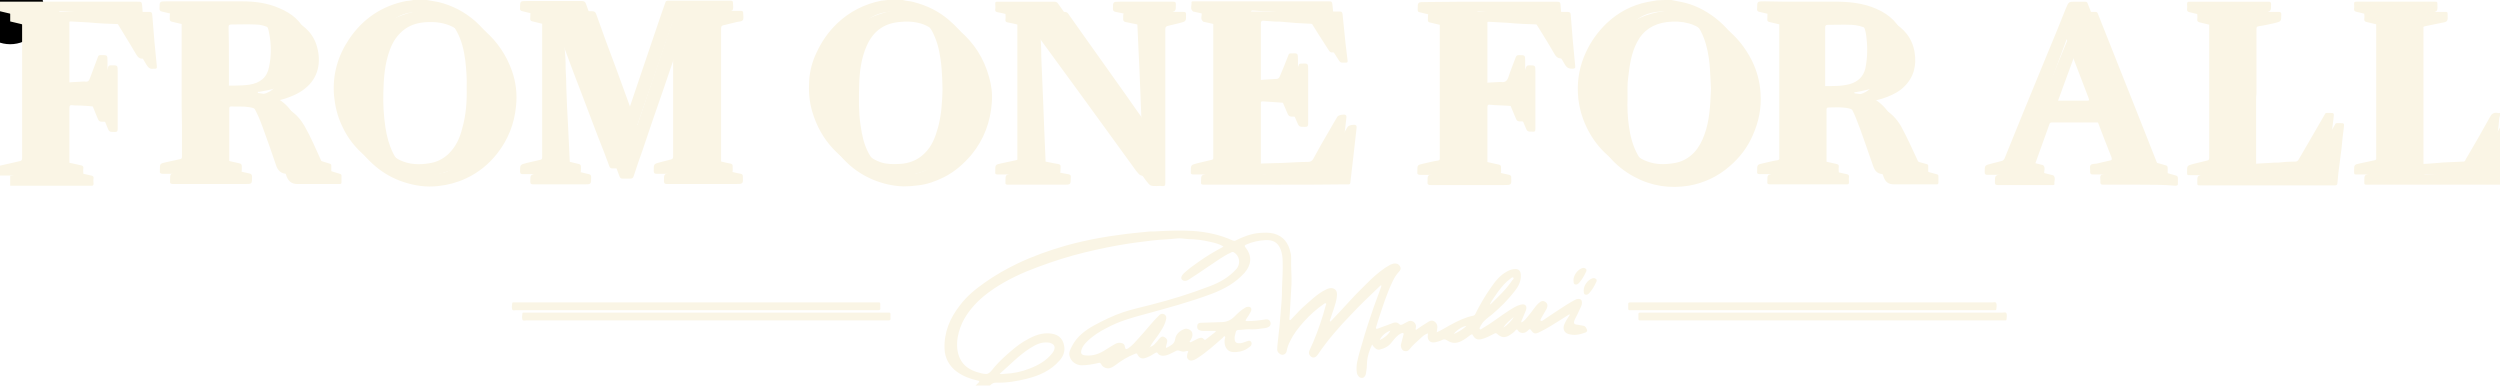 <svg viewBox="0 0 735 113.4" xmlns="http://www.w3.org/2000/svg">
    <filter id="dropshadow" height="130%">
  <feGaussianBlur in="SourceAlpha" stdDeviation="3"></feGaussianBlur> <!-- stdDeviation is how much to blur -->
  <feOffset dx="3" dy="3" result="offsetblur"></feOffset> <!-- how much to offset -->
  <feComponentTransfer>
    <feFuncA type="linear" slope="1"></feFuncA> <!-- slope is the opacity of the shadow -->
  </feComponentTransfer>
  <feMerge>
    <feMergeNode></feMergeNode> <!-- this contains the offset blurred image -->
    <feMergeNode in="SourceGraphic"></feMergeNode> <!-- this contains the element that the filter is applied to -->
  </feMerge>
</filter>
<circle r="10" style="filter:url(#dropshadow)"></circle>
<path filter="url(#dropshadow)" d="m491.4 0 3 .6c3.6.7 6.9 2.4 9.8 4.6 3.4 2.6 5.9 5.8 7.8 9.5 1.5 3 2.4 6.3 2.6 9.7.3 4.3-.5 8.4-2.3 12.4-1.5 3.5-3.8 6.5-6.7 9-3.5 3.1-7.6 5-12.1 5.8-5.6.9-11 .1-16-2.6-5.8-3.1-9.8-7.9-12.1-14.1-.9-2.5-1.4-5-1.5-7.6-.2-4.1.6-8.1 2.3-11.8 1.5-3.3 3.6-6.2 6.2-8.7 3.4-3.2 7.4-5.3 11.9-6.2.9-.2 1.9-.3 2.9-.5 1.3-.1 2.7-.1 4.2-.1zm-15.9 25.8c-.1 2.8 0 5.5.4 8.3.4 3 1.2 6 2.7 8.6 1.3 2.3 3.2 3.9 5.8 4.8 2.5.9 5 .9 7.5.5 2.4-.3 4.5-1.4 6.2-3.2 1.4-1.5 2.3-3.3 3-5.2 1.5-4.1 1.7-8.4 1.9-12.7.1-1.1-.1-2.3-.1-3.4-.1-2.2-.2-4.3-.5-6.4-.4-2.8-1.1-5.5-2.4-8-1.4-2.6-3.5-4.4-6.4-5.2-2.2-.6-4.3-.7-6.6-.4-3.9.5-6.9 2.4-8.7 5.9-1.7 3.2-2.2 6.8-2.6 10.3-.3 2.1-.2 4.1-.2 6.1zm-210.1-25.8c1 .3 2.2.3 3.2.6 3.9 1 7.4 2.7 10.4 5.3 4.4 3.7 7.3 8.3 8.8 13.8.7 2.4 1 4.9.8 7.4-.4 5.7-2.3 10.9-6 15.4-2.3 2.7-4.9 5-8.1 6.6-2.4 1.2-4.9 2.1-7.6 2.4-1.4.2-2.9.3-4.3.3-3.1-.1-6.1-.8-9-2-3.3-1.4-6.2-3.4-8.7-6.1-2.9-3.1-4.9-6.8-6.1-10.9-.9-3-1.1-6.1-.9-9.2.2-2.8.9-5.5 2.1-8 1.5-3.3 3.5-6.2 6.1-8.7 3.7-3.5 8-5.7 13-6.7.7-.1 1.5-.1 2.2-.3 1.4.1 2.8.1 4.1.1zm11.7 26.3c0-1.3-.1-2.4-.1-3.4-.1-1.9-.2-3.7-.5-5.6-.4-2.9-1.1-5.6-2.5-8.2-1.3-2.4-3.2-4.1-5.7-5-2.3-.8-4.8-.9-7.2-.6-4.5.5-7.5 2.9-9.3 7-1.6 3.6-2.1 7.5-2.2 11.4-.1 4-.2 7.9.4 11.9.4 2.9 1 5.7 2.4 8.3 1.5 2.7 3.6 4.6 6.5 5.6 1.8.6 3.7.6 5.5.5 2.8-.1 5.4-1.1 7.4-3.1 2.2-2.1 3.2-4.8 4-7.7 1-3.7 1.2-7.5 1.3-11.1zm-151.6-26.3c1.1.2 2.3.4 3.4.6 4.1 1 7.7 2.9 10.8 5.6 3.6 3.2 6.2 7.1 7.8 11.6 1.2 3.4 1.6 6.9 1.2 10.5-.5 5.1-2.3 9.7-5.5 13.8-2.5 3.2-5.6 5.7-9.3 7.4-2.6 1.2-5.3 1.9-8.1 2.2-3.5.4-6.9-.1-10.2-1.2-3-1-5.7-2.5-8.1-4.5-3-2.5-5.3-5.4-6.9-8.9-1.4-2.9-2.1-5.9-2.4-9-.5-6.1 1.1-11.7 4.5-16.7 4-5.9 9.6-9.7 16.7-11.1.7-.1 1.4-.1 2.1-.3h4zm11.7 25.8c.1-2.6-.1-5.3-.4-8-.4-3.1-1.1-6.1-2.7-8.9-1-1.8-2.4-3.2-4.2-4.1-2.3-1.1-4.7-1.4-7.2-1.3-2.4.1-4.6.6-6.6 2-2.2 1.6-3.6 3.7-4.5 6.2-1.5 4-1.8 8.3-1.9 12.5-.1 3.4.1 6.8.6 10.2.4 2.7 1.1 5.3 2.3 7.7 1.1 2.2 2.8 3.9 5 5 2.8 1.3 5.7 1.4 8.6.9 2.1-.3 4-1.2 5.6-2.7 2.2-2.1 3.4-4.7 4.1-7.6 1.1-3.8 1.4-7.8 1.3-11.9zm-137.2-25.3h40.4c1.2 0 1.3 0 1.4 1.3.2 2.5.4 4.9.6 7.4.2 2.4.5 4.8.7 7.2.1.5 0 .9-.7.8h-.3c-.9.2-1.5-.3-2-1.1-2.2-3.8-4.6-7.5-6.8-11.3-.3-.5-.6-.7-1.2-.7-3-.1-6-.2-8.9-.5-1.8-.1-3.7-.2-5.5-.3-.2 0-.3 0-.3.3v19.9c0 .7.2.9.9.9 1.9-.2 3.8-.3 5.7-.4.4 0 .7-.1 1.1 0 .8.1 1.1-.3 1.3-.9.8-2.1 1.6-4.3 2.4-6.4.1-.4.4-.5.8-.5 2 0 2-.1 2 1.9v16.8c0 .7-.2.9-.8.9-1.7 0-1.7 0-2.3-1.5-.7-1.8-1.5-3.6-2.2-5.4-.1-.3-.3-.5-.7-.5-2.1-.2-4.2-.4-6.4-.4h-.2c-1.6-.2-1.6-.2-1.6 1.4v16.8c0 1.1 0 1.1 1.1 1.3 1.8.3 3.5.7 5.3 1.1.5.1.8.3.7.9-.1.5 0 1 0 1.5s-.2.6-.6.6h-23.9v-2.9c1.9-.4 3.8-.9 5.7-1.3.7-.1.8-.4.8-1v-40.5-.5c0-.2-.1-.3-.3-.4-2.1-.8-4.1-1.2-6.2-1.7zm735 33.4c-.3 1-.3 2-.4 2.9-.3 2-.5 4.1-.7 6.1-.2 1.9-.4 3.7-.6 5.6l-.3 2.4c0 .3-.2.4-.4.4h-39.5c-1 0-1 0-1-1 0-1.9 0-1.9 1.9-2.3l4.2-.9c.3-.1.4-.2.4-.5v-.5-40.4c0-.7-.1-1-.8-1.1-1.6-.3-3.3-.7-4.9-1.1-.6-.1-.9-.4-.8-1 .1-.5 0-1 0-1.4 0-.5.2-.6.6-.6h23.3c.5 0 .6.1.6.6.1 2.3.1 2.3-2.2 2.7-1.5.3-2.9.6-4.4.9-.4.1-.6.2-.5.6v42c0 1 0 1 1 1 2.1-.1 4.2-.2 6.3-.4 1.8-.2 3.6-.2 5.4-.3.7 0 1.4-.1 2.1-.1.4 0 .5-.3.6-.6 2.4-4.1 4.8-8.2 7.1-12.4.5-1 1.1-1.5 2.3-1.3.3.1.7 0 1 0-.3.2-.3.4-.3.7zm-572-26.8c-.1 2.2 0 4.3.2 6.5.1 1.2.1 2.5.1 3.7.1 1.9.2 3.8.2 5.6.1 3.6.3 7.3.5 10.9.1 2.1.2 4.2.3 6.2.1 2.1.2 4.3.3 6.4 0 .4.1.5.5.6 1.7.4 3.3.8 5 1.2.5.1.7.3.7.9 0 2.1 0 2.1-2.1 2.1h-14.9c-.6 0-.9-.1-.9-.8 0-2 0-2 2-2.5l3.9-.9c.5-.1.6-.3.6-.8v-6.3-34.2c0-.8-.3-1.1-1-1.3-1.6-.3-3.2-.7-4.8-1.1-.6-.1-.8-.4-.7-1 0-2 0-2 2.1-2h16c.7 0 1.1.2 1.3.9 1.9 5.4 3.9 10.8 5.9 16.1 1.6 4.3 3.1 8.6 4.7 12.9.4 1.2.9 2.4 1.3 3.6.4-.1.4-.4.4-.7 1.4-4.1 2.8-8.2 4.2-12.4 1.9-5.5 3.7-11 5.6-16.5.4-1.1.8-2.3 1.2-3.4.1-.5.4-.6.9-.6h18.3c.5 0 .7.1.7.7 0 .7.2 1.5-.1 2s-1.2.4-1.9.6c-1.2.3-2.5.6-3.7.9-.6.1-.8.3-.8 1v40.7c0 .6.2.8.7.9 1.7.3 3.4.8 5.1 1.1.4.1.6.3.6.7.1 2.3.1 2.3-2.2 2.3h-20.1c-.7 0-.9-.2-.9-.9 0-2 0-2 1.9-2.5 1-.3 2.1-.5 3.1-.8.5-.1.7-.3.7-.9v-39.3-.2c-.3.1-.2.3-.3.5-1.8 5.4-3.7 10.7-5.5 16.1-2.1 6-4.2 12.1-6.2 18.1-.9 2.5-1.8 5.1-2.6 7.6-.2.5-.4.7-.9.7h-2.4c-.4 0-.6-.1-.8-.5-1.1-3-2.3-6.1-3.5-9.1-1.6-4.3-3.3-8.6-4.9-12.9-1.6-4.1-3.1-8.1-4.6-12.2-1-2.5-1.9-5-2.9-7.5-.1.1-.2 0-.3-.2zm366.4-6.6h11.3c4.3.1 8.5.7 12.4 2.8 3.7 2 6.1 4.9 6.8 9.1.6 3.8-.2 7.3-3.1 10.1-1.4 1.4-3.2 2.3-5 3-2 .8-4.1 1.2-6.2 1.6-.2 0-.5-.1-.4.2 0 .2.3.2.5.2 1.7.2 3.4.6 4.9 1.4 2.3 1.2 4 3 5.3 5.2 1.8 3.3 3.3 6.7 4.9 10.1.4.8.8 1.6 1.2 2.5.1.3.4.3.6.4 1.2.4 2.4.8 3.7 1.1.4.1.6.2.6.6v1.9c0 .4-.2.5-.5.5h-12.5c-1.8 0-2.6-.7-3.2-2.4-1.7-4.7-3.2-9.5-5.1-14.2-.6-1.5-1.3-3-2.4-4.2-1.3-1.4-2.9-1.7-4.6-1.8-1.3-.1-2.6 0-3.9 0-.5 0-.7.1-.7.6v17.2c0 .4.1.5.5.6l5.4 1.2c.5.1.8.3.7.9-.1.5 0 1 0 1.5s-.2.6-.6.6h-22.6c-.7 0-.9-.2-.8-.8v-.2c0-1.8 0-1.8 1.8-2.2 1.4-.3 2.8-.7 4.2-.9.5-.1.6-.3.5-.7v-1.1-39.7c0-.6-.1-.9-.8-1-1.7-.3-3.3-.7-5-1.1-.6-.1-.8-.4-.7-1 0-2.1 0-2.1 2.1-2.1 3.3.1 7 .1 10.7.1zm4.2 14.2v9.8c0 .6.1.8.7.8.7-.1 1.4 0 2 0 2.5 0 5.1.1 7.6-.6 2.4-.7 3.9-2.2 4.5-4.5.7-3.4.7-6.8.2-10.2-.3-1.8-1-3.5-2.7-4.5-1.4-.8-2.9-1.1-4.5-1.2-2.3-.1-4.7 0-7 0-.6 0-.8.2-.8.8zm-480.2 11.1v-20.3c0-.7-.3-.9-.8-1-1.7-.3-3.3-.7-5-1.1-.5-.1-.7-.3-.7-.9 0-2.1 0-2.1 2.1-2.1h22.3c3.7 0 7.4.5 10.8 2 3.6 1.5 6.6 3.8 7.9 7.7 1.4 4.2 1 9-2.6 12.3-1.9 1.8-4.2 2.8-6.6 3.6-1.5.5-3.1.7-4.6 1-.2 0-.5-.1-.4.2 0 .2.3.2.5.2 2 .2 4 .8 5.8 1.9 1.9 1.2 3.3 2.8 4.4 4.7 1.9 3.3 3.4 6.9 5 10.4.3.7.7 1.5 1 2.2.1.2.2.3.5.3l3.9 1.2c.4.1.5.3.5.6v1.9c0 .4-.2.5-.5.5h-12.5c-1.8 0-2.8-1-3.3-2.7-1.2-3.5-2.4-7-3.7-10.5-.9-2.5-1.8-4.9-3.3-7.1-.9-1.4-2.3-2.1-3.9-2.3-1.7-.3-3.5-.1-5.2-.2-.4 0-.6.1-.6.6v17.2c0 .5.2.6.6.7 1.8.4 3.5.8 5.3 1.2.6.1.8.4.8 1 0 2.1 0 2.1-2.1 2.1h-21.1c-.7 0-1-.2-.9-.9v-.2c0-1.9 0-1.9 1.8-2.3 1.4-.3 2.7-.6 4.1-.9.5-.1.6-.3.6-.7v-9.2c-.1-3.6-.1-7.3-.1-11.1zm10.9-11.1v9.8c0 .4 0 .7.6.7 2.8-.1 5.6.1 8.4-.3 3.2-.5 5.2-2.1 5.8-5.2.7-3.3.7-6.7 0-10.1-.3-1.7-1-3.3-2.6-4.2-1.4-.8-2.9-1.2-4.5-1.2-2.3-.1-4.6 0-6.9 0-.6 0-.9.1-.9.8.1 3.3.1 6.5.1 9.7zm271.3 20.9c-.1-2.7-.2-5.1-.3-7.6l-.3-7.5-.3-6.3c-.1-3-.3-6-.4-9 0-.3-.1-.4-.4-.5-2-.4-3.9-.8-5.9-1.2-.5-.1-.8-.3-.8-.9 0-2.1 0-2.1 2.1-2.1h15.5c.7 0 .9.1.9.8 0 2 0 2-2 2.5-1.1.3-2.2.5-3.3.8-.6.1-.8.4-.8 1v45.2c0 .8-.2 1-1 .9-.5-.1-1 0-1.5 0-1.9 0-1.9 0-3.1-1.5-5-6.9-10-13.8-15.1-20.8-4.7-6.4-9.4-12.9-14.1-19.3-.6-.8-1.2-1.6-1.8-2.6-.1 1.4.1 2.6.1 3.9 0 2.9.2 5.8.3 8.7.1 2.4.2 4.7.3 7.1l.3 7.8c.1 2.4.2 4.7.3 7.1.1 1.4.1 2.8.1 4.1 0 .5.1.8.8.9 1.9.3 3.9.8 5.8 1.1.6.1.9.3.8 1 0 2.1 0 2.1-2.1 2.1h-16.3c-.6 0-.9-.1-.8-.8v-.2c0-1.9 0-1.9 1.9-2.3l4.2-.9c.4-.1.5-.2.4-.5v-.4-40.5c0-.6-.1-.9-.7-1-1.7-.3-3.4-.8-5.1-1.1-.5-.1-.8-.3-.7-.9.1-.5 0-1.1 0-1.7 0-.3.1-.5.5-.5h16.8c.5 0 .9.1 1.2.6l5.1 7.2c3.9 5.5 7.9 11.1 11.8 16.6 2.3 3.3 4.6 6.6 7 9.8.1.2.3.4.6.9zm36.3 15.7h-20.9c-.7 0-1-.1-.9-.9 0-1.9 0-1.9 1.9-2.4 1.4-.3 2.8-.7 4.2-1 .4-.1.5-.2.5-.6v-.4-40.4c0-.8-.3-1-.9-1.1-1.5-.3-3-.7-4.5-1-.2-.1-.5 0-.6-.2-.9-.7-.3-1.7-.4-2.5-.1-.5.5-.4.7-.4h39.9c.5 0 .7.1.8.7.3 2.9.6 5.9.9 8.8.2 1.7.4 3.3.6 5 0 .4-.1.5-.4.5h-1c-.6.1-.9-.2-1.2-.7-2.1-3.3-4.2-6.5-6.2-9.8-.4-.7-.9-.9-1.7-.9-3-.1-6-.3-8.9-.6-.8-.1-1.6 0-2.5-.1s-1.9-.1-2.8-.2c-.6-.1-.8.2-.8.8v19.2c-.1.5.2.6.6.6 2.3-.2 4.6-.4 7-.5.4 0 .7-.2.9-.6.9-2.1 1.8-4.3 2.6-6.4.1-.4.3-.5.7-.5 2.1-.1 2.1-.1 2.1 1.9v15.8c0 .7-.2.9-.9.9-1.8 0-1.8 0-2.5-1.7s-1.4-3.3-2.1-4.9c-.1-.2-.3-.3-.5-.4-1.4-.1-2.9-.2-4.3-.3-1-.1-2-.1-3-.2-.6 0-.6.1-.6.6v19.9c0 .6.1.9.8.9 2.9-.2 5.7-.2 8.6-.3 2.5-.1 4.9-.3 7.4-.3.7 0 1.2-.2 1.6-.9 1.5-2.8 3.1-5.6 4.7-8.3.8-1.4 1.6-2.8 2.4-4.1.3-.5 2-.8 2.4-.5s.2.8.2 1.1c-.3 2.7-.6 5.3-.9 8l-.9 7.8c0 .3-.2.5-.5.5h-.6c-7.1.1-14.1.1-21 .1zm66-50.8h19.9c.8 0 1 .3 1 1 .2 2.5.4 4.9.6 7.4s.5 4.9.7 7.4c.1.6 0 .9-.8.9-1 0-1.6-.2-2.2-1.2-2.2-3.8-4.6-7.6-6.9-11.3-.2-.3-.4-.5-.8-.5-3.1-.1-6.1-.2-9.2-.5-1.8-.1-3.7-.2-5.5-.3-.3 0-.4 0-.4.3v20c0 .7.1.9.8.8 1.9-.2 3.8-.3 5.8-.4h.4c1.2.2 1.8-.3 2.2-1.5.6-1.9 1.4-3.8 2.1-5.7.2-.5.4-.7.9-.7 1.9 0 1.9 0 1.9 1.8v16.9c0 .7-.2.9-.8.8-1.6 0-1.6 0-2.2-1.5-.7-1.7-1.5-3.5-2.1-5.2-.3-.9-1.1-.8-1.7-.8-1.8-.2-3.5-.2-5.3-.3-.3 0-.6-.1-1-.1-.8-.1-1 0-1 .8v17.7c0 .5.1.8.7.9 1.9.3 3.8.8 5.7 1.2.4.1.6.3.6.7.1 2.3.1 2.3-2.2 2.3h-21.5c-.7 0-1-.2-.9-.9v-.2c0-1.8 0-1.8 1.8-2.2 1.4-.3 2.8-.7 4.3-.9.4-.1.5-.2.5-.6v-.4-40.4c0-.8-.3-1-1-1.1-1.6-.3-3.3-.7-4.9-1.1-.5-.1-.6-.3-.6-.8 0-2.2 0-2.2 2.2-2.2 6.5-.1 12.7-.1 18.9-.1zm188.1 50.8h-10.7c-.6 0-.8-.2-.8-.8.1-.6-.2-1.4.1-1.9s1.2-.4 1.8-.5l3.9-.9c.5-.1.7-.2.5-.9-1.7-4.2-3.3-8.5-4.9-12.7-.2-.5-.4-.6-.9-.6h-14.7c-.4 0-.7.1-.8.6-1.5 4.3-3.1 8.5-4.6 12.8-.2.5-.1.8.5.9 1.7.3 3.4.8 5.1 1.2h.1c.9.7.3 1.7.4 2.5.1.5-.5.4-.7.4h-16c-.6 0-.8-.2-.8-.8 0-2 0-2 2-2.5 1-.3 2.1-.5 3.1-.8.3-.1.5-.3.7-.6 1.8-4.4 3.6-8.9 5.4-13.3 2.5-6 4.9-12 7.4-18 1.8-4.3 3.6-8.7 5.3-13 .8-1.9.8-1.9 2.8-1.9h2.8c.5 0 .7.2.8.6 3.8 9.6 7.6 19.1 11.4 28.7 2.2 5.6 4.4 11.1 6.6 16.7.3.7.7.9 1.4 1.1 1.2.3 2.3.7 3.5 1 .4.1.6.3.6.8v1.5c.1.6-.3.7-.8.7-3.4-.3-6.9-.3-10.5-.3zm-18.4-39.8c-.4 1.1-.7 2-1.1 3-1.7 4.7-3.5 9.4-5.2 14.2-.3.8-.3.9.6.9h11.4c1 0 1 0 .7-.9-1.7-4.4-3.4-8.9-5.1-13.3-.3-1.3-.8-2.5-1.3-3.9zm52.7 15v20.9c0 .7.2 1 .9.9 2-.2 4.1-.3 6.1-.4.8-.1 1.6-.1 2.5-.1 1.7-.2 3.4-.3 5.1-.3.5 0 .7-.3.9-.6 1.2-2.1 2.4-4.1 3.6-6.2 1.4-2.4 2.7-4.7 4.1-7.1.1-.3.3-.4.6-.4h1c1.1 0 1.1.1 1 1.2-.3 2.1-.5 4.2-.7 6.3-.3 2.3-.6 4.7-.9 7-.1 1-.2 2-.3 3.1 0 .5-.2.7-.7.7h-39.5c-1 0-1 0-1-1 0-1.8 0-1.8 1.8-2.3 1.4-.3 2.7-.7 4.1-1 .5-.1.6-.3.6-.8v-8.3-32.4c0-.7-.2-.9-.8-1-1.6-.3-3.3-.7-4.9-1.1-.6-.1-.9-.4-.8-1 .1-.4 0-.9 0-1.4 0-.6.2-.7.7-.7h23.3c.5 0 .7.2.7.7 0 2.1 0 2.1-2 2.6-1.5.3-3 .7-4.6.9-.7.1-.7.4-.7 1v18.8c-.1.6-.1 1.3-.1 2zm-455.6 62.4h53c1.2 0 1.1-.1 1.1 1.1v.5c.1.5-.1.7-.6.7h-106.5c-.4 0-.9.2-1.1-.2-.2-.6-.1-1.2 0-1.9 0-.2.2-.2.4-.2zm328.1 2.3h-53c-1.2 0-1.1.1-1.1-1.1v-.5c-.1-.5.1-.7.6-.7h106.5c.4 0 .9-.2 1.1.2.2.6.1 1.2 0 1.9 0 .2-.2.2-.4.2zm-70.2-8.8c0-1.4 1.1-3 2.4-3.5.4-.2.8-.2 1.2.1s.2.8 0 1.1c-.5 1.1-1.1 2.1-1.9 3-.3.4-.8.7-1.3.5-.5-.3-.3-.8-.4-1.2z" fill="#faf5e5"/><path d="m334.7 99.1s0 .1-.1.1c0 0-.1-.1 0-.1zm84.8-4.6s0 .1 0 0z" fill="#fefefe"/><path d="m491.4 0 3 .6c3.6.7 6.9 2.4 9.8 4.6 3.4 2.6 5.9 5.8 7.8 9.5 1.5 3 2.4 6.3 2.6 9.7.3 4.3-.5 8.4-2.3 12.4-1.5 3.5-3.8 6.5-6.7 9-3.5 3.1-7.6 5-12.1 5.8-5.6.9-11 .1-16-2.6-5.8-3.1-9.8-7.9-12.1-14.1-.9-2.5-1.4-5-1.5-7.6-.2-4.1.6-8.1 2.3-11.8 1.5-3.3 3.6-6.2 6.2-8.7 3.4-3.2 7.4-5.3 11.9-6.2.9-.2 1.9-.3 2.9-.5 1.3-.1 2.7-.1 4.2-.1zm-15.9 25.8c-.1 2.8 0 5.5.4 8.3.4 3 1.2 6 2.7 8.6 1.3 2.3 3.2 3.9 5.8 4.8 2.5.9 5 .9 7.5.5 2.4-.3 4.5-1.4 6.2-3.2 1.4-1.5 2.3-3.3 3-5.2 1.5-4.1 1.7-8.4 1.9-12.7.1-1.1-.1-2.3-.1-3.4-.1-2.2-.2-4.3-.5-6.4-.4-2.8-1.1-5.5-2.4-8-1.4-2.6-3.5-4.4-6.4-5.2-2.2-.6-4.3-.7-6.6-.4-3.9.5-6.9 2.4-8.7 5.9-1.7 3.2-2.2 6.8-2.6 10.3-.3 2.1-.2 4.1-.2 6.1zm-210.1-25.8c1 .3 2.2.3 3.2.6 3.9 1 7.4 2.7 10.4 5.3 4.4 3.7 7.3 8.3 8.8 13.8.7 2.4 1 4.9.8 7.4-.4 5.7-2.3 10.9-6 15.4-2.3 2.7-4.9 5-8.1 6.6-2.4 1.2-4.9 2.1-7.6 2.4-1.4.2-2.9.3-4.3.3-3.1-.1-6.1-.8-9-2-3.3-1.4-6.2-3.4-8.7-6.1-2.9-3.1-4.9-6.8-6.1-10.9-.9-3-1.1-6.1-.9-9.2.2-2.8.9-5.5 2.1-8 1.5-3.3 3.5-6.2 6.1-8.7 3.7-3.5 8-5.7 13-6.7.7-.1 1.5-.1 2.2-.3 1.4.1 2.8.1 4.1.1zm11.7 26.3c0-1.3-.1-2.4-.1-3.4-.1-1.9-.2-3.7-.5-5.6-.4-2.9-1.1-5.6-2.5-8.2-1.3-2.4-3.2-4.1-5.7-5-2.3-.8-4.8-.9-7.2-.6-4.5.5-7.5 2.9-9.3 7-1.6 3.6-2.1 7.5-2.2 11.4-.1 4-.2 7.9.4 11.9.4 2.9 1 5.7 2.4 8.3 1.5 2.7 3.6 4.6 6.5 5.6 1.8.6 3.7.6 5.5.5 2.8-.1 5.4-1.1 7.4-3.1 2.2-2.1 3.2-4.8 4-7.7 1-3.7 1.2-7.5 1.3-11.1zm-151.6-26.3c1.1.2 2.3.4 3.4.6 4.1 1 7.7 2.9 10.8 5.6 3.6 3.2 6.2 7.1 7.8 11.6 1.2 3.4 1.6 6.9 1.2 10.5-.5 5.1-2.3 9.7-5.5 13.8-2.5 3.2-5.6 5.7-9.3 7.4-2.6 1.2-5.3 1.9-8.1 2.2-3.5.4-6.9-.1-10.2-1.2-3-1-5.7-2.5-8.1-4.5-3-2.5-5.3-5.4-6.9-8.9-1.4-2.9-2.1-5.9-2.4-9-.5-6.1 1.1-11.7 4.5-16.7 4-5.9 9.6-9.7 16.7-11.1.7-.1 1.4-.1 2.1-.3h4zm11.7 25.8c.1-2.6-.1-5.3-.4-8-.4-3.1-1.1-6.1-2.7-8.9-1-1.8-2.4-3.2-4.2-4.1-2.3-1.1-4.7-1.4-7.2-1.3-2.4.1-4.6.6-6.6 2-2.2 1.6-3.6 3.7-4.5 6.2-1.5 4-1.8 8.3-1.9 12.5-.1 3.4.1 6.8.6 10.2.4 2.7 1.1 5.3 2.3 7.7 1.1 2.2 2.8 3.9 5 5 2.8 1.3 5.7 1.4 8.6.9 2.1-.3 4-1.2 5.6-2.7 2.2-2.1 3.4-4.7 4.1-7.6 1.1-3.8 1.4-7.8 1.3-11.9zm-137.2-25.3h40.4c1.2 0 1.3 0 1.4 1.3.2 2.5.4 4.9.6 7.4.2 2.4.5 4.8.7 7.2.1.5 0 .9-.7.8h-.3c-.9.2-1.5-.3-2-1.1-2.2-3.8-4.6-7.5-6.8-11.3-.3-.5-.6-.7-1.2-.7-3-.1-6-.2-8.9-.5-1.8-.1-3.7-.2-5.5-.3-.2 0-.3 0-.3.3v19.9c0 .7.2.9.9.9 1.9-.2 3.8-.3 5.7-.4.4 0 .7-.1 1.1 0 .8.1 1.1-.3 1.3-.9.8-2.1 1.6-4.3 2.4-6.4.1-.4.4-.5.8-.5 2 0 2-.1 2 1.9v16.8c0 .7-.2.9-.8.9-1.7 0-1.7 0-2.3-1.5-.7-1.8-1.5-3.6-2.2-5.4-.1-.3-.3-.5-.7-.5-2.1-.2-4.2-.4-6.4-.4h-.2c-1.6-.2-1.6-.2-1.6 1.4v16.8c0 1.1 0 1.1 1.1 1.3 1.8.3 3.5.7 5.3 1.1.5.1.8.3.7.9-.1.5 0 1 0 1.5s-.2.6-.6.6h-23.9v-2.9c1.9-.4 3.8-.9 5.7-1.3.7-.1.8-.4.8-1v-40.5-.5c0-.2-.1-.3-.3-.4-2.1-.8-4.1-1.2-6.2-1.7zm735 33.4c-.3 1-.3 2-.4 2.9-.3 2-.5 4.1-.7 6.1-.2 1.9-.4 3.7-.6 5.6l-.3 2.4c0 .3-.2.4-.4.4h-39.5c-1 0-1 0-1-1 0-1.9 0-1.9 1.9-2.3l4.2-.9c.3-.1.4-.2.4-.5v-.5-40.4c0-.7-.1-1-.8-1.1-1.6-.3-3.3-.7-4.9-1.1-.6-.1-.9-.4-.8-1 .1-.5 0-1 0-1.4 0-.5.2-.6.6-.6h23.3c.5 0 .6.1.6.6.1 2.3.1 2.3-2.2 2.7-1.5.3-2.9.6-4.4.9-.4.1-.6.2-.5.6v42c0 1 0 1 1 1 2.1-.1 4.2-.2 6.3-.4 1.8-.2 3.6-.2 5.4-.3.7 0 1.4-.1 2.1-.1.4 0 .5-.3.6-.6 2.4-4.1 4.8-8.2 7.1-12.4.5-1 1.1-1.5 2.3-1.3.3.1.7 0 1 0-.3.2-.3.4-.3.7zm-572-26.8c-.1 2.2 0 4.3.2 6.5.1 1.2.1 2.5.1 3.7.1 1.9.2 3.8.2 5.6.1 3.6.3 7.3.5 10.9.1 2.1.2 4.2.3 6.2.1 2.1.2 4.3.3 6.4 0 .4.1.5.5.6 1.7.4 3.3.8 5 1.2.5.1.7.3.7.9 0 2.1 0 2.1-2.1 2.1h-14.9c-.6 0-.9-.1-.9-.8 0-2 0-2 2-2.5l3.9-.9c.5-.1.6-.3.6-.8v-6.3-34.2c0-.8-.3-1.1-1-1.3-1.6-.3-3.2-.7-4.8-1.1-.6-.1-.8-.4-.7-1 0-2 0-2 2.1-2h16c.7 0 1.1.2 1.3.9 1.9 5.4 3.9 10.8 5.9 16.1 1.6 4.3 3.1 8.6 4.7 12.9.4 1.2.9 2.4 1.3 3.6.4-.1.4-.4.4-.7 1.4-4.1 2.8-8.2 4.2-12.4 1.9-5.5 3.7-11 5.6-16.5.4-1.1.8-2.3 1.2-3.4.1-.5.4-.6.9-.6h18.3c.5 0 .7.1.7.7 0 .7.2 1.5-.1 2s-1.2.4-1.9.6c-1.2.3-2.5.6-3.7.9-.6.1-.8.3-.8 1v40.7c0 .6.2.8.7.9 1.7.3 3.4.8 5.1 1.1.4.1.6.3.6.7.1 2.3.1 2.3-2.2 2.3h-20.1c-.7 0-.9-.2-.9-.9 0-2 0-2 1.9-2.5 1-.3 2.1-.5 3.1-.8.5-.1.7-.3.7-.9v-39.3-.2c-.3.1-.2.3-.3.5-1.8 5.4-3.7 10.7-5.5 16.1-2.1 6-4.2 12.1-6.2 18.1-.9 2.5-1.8 5.1-2.6 7.6-.2.5-.4.7-.9.7h-2.4c-.4 0-.6-.1-.8-.5-1.1-3-2.3-6.1-3.5-9.1-1.6-4.3-3.3-8.6-4.9-12.9-1.6-4.1-3.1-8.1-4.6-12.2-1-2.5-1.9-5-2.9-7.5-.1.1-.2 0-.3-.2zm366.4-6.6h11.3c4.3.1 8.5.7 12.4 2.8 3.7 2 6.1 4.9 6.8 9.1.6 3.8-.2 7.3-3.1 10.1-1.4 1.4-3.2 2.3-5 3-2 .8-4.1 1.2-6.2 1.6-.2 0-.5-.1-.4.2 0 .2.3.2.5.2 1.7.2 3.4.6 4.9 1.4 2.3 1.2 4 3 5.3 5.2 1.8 3.3 3.3 6.7 4.9 10.1.4.8.8 1.6 1.2 2.5.1.3.4.3.6.4 1.2.4 2.4.8 3.7 1.1.4.1.6.2.6.6v1.9c0 .4-.2.5-.5.5h-12.5c-1.8 0-2.6-.7-3.2-2.4-1.7-4.7-3.2-9.5-5.1-14.2-.6-1.5-1.3-3-2.4-4.2-1.3-1.4-2.9-1.7-4.6-1.8-1.3-.1-2.6 0-3.9 0-.5 0-.7.1-.7.6v17.2c0 .4.1.5.5.6l5.4 1.2c.5.1.8.3.7.9-.1.5 0 1 0 1.5s-.2.6-.6.6h-22.6c-.7 0-.9-.2-.8-.8v-.2c0-1.8 0-1.8 1.8-2.2 1.4-.3 2.8-.7 4.2-.9.5-.1.6-.3.5-.7v-1.1-39.7c0-.6-.1-.9-.8-1-1.7-.3-3.3-.7-5-1.1-.6-.1-.8-.4-.7-1 0-2.1 0-2.1 2.1-2.1 3.3.1 7 .1 10.7.1zm4.2 14.2v9.8c0 .6.1.8.7.8.7-.1 1.4 0 2 0 2.5 0 5.1.1 7.6-.6 2.4-.7 3.9-2.2 4.5-4.5.7-3.4.7-6.8.2-10.2-.3-1.8-1-3.5-2.7-4.5-1.4-.8-2.9-1.1-4.5-1.2-2.3-.1-4.7 0-7 0-.6 0-.8.2-.8.8zm-480.2 11.1v-20.3c0-.7-.3-.9-.8-1-1.7-.3-3.3-.7-5-1.1-.5-.1-.7-.3-.7-.9 0-2.1 0-2.1 2.1-2.1h22.3c3.7 0 7.4.5 10.8 2 3.6 1.5 6.6 3.8 7.9 7.7 1.4 4.2 1 9-2.6 12.3-1.9 1.8-4.2 2.8-6.6 3.6-1.5.5-3.1.7-4.6 1-.2 0-.5-.1-.4.2 0 .2.3.2.5.2 2 .2 4 .8 5.8 1.9 1.9 1.2 3.3 2.8 4.4 4.7 1.9 3.3 3.4 6.9 5 10.4.3.7.7 1.5 1 2.2.1.2.2.3.5.3l3.9 1.2c.4.1.5.3.5.6v1.9c0 .4-.2.5-.5.5h-12.5c-1.8 0-2.8-1-3.3-2.7-1.2-3.5-2.4-7-3.7-10.5-.9-2.5-1.8-4.9-3.3-7.1-.9-1.4-2.3-2.1-3.9-2.3-1.7-.3-3.5-.1-5.2-.2-.4 0-.6.1-.6.6v17.2c0 .5.2.6.6.7 1.8.4 3.5.8 5.3 1.2.6.1.8.4.8 1 0 2.1 0 2.1-2.1 2.1h-21.1c-.7 0-1-.2-.9-.9v-.2c0-1.9 0-1.9 1.8-2.3 1.4-.3 2.7-.6 4.1-.9.5-.1.6-.3.6-.7v-9.2c-.1-3.6-.1-7.3-.1-11.1zm10.9-11.1v9.8c0 .4 0 .7.6.7 2.8-.1 5.6.1 8.4-.3 3.2-.5 5.2-2.1 5.8-5.2.7-3.3.7-6.7 0-10.1-.3-1.7-1-3.3-2.6-4.2-1.4-.8-2.9-1.2-4.5-1.2-2.3-.1-4.6 0-6.9 0-.6 0-.9.1-.9.8.1 3.3.1 6.5.1 9.7zm271.3 20.9c-.1-2.7-.2-5.1-.3-7.6l-.3-7.5-.3-6.3c-.1-3-.3-6-.4-9 0-.3-.1-.4-.4-.5-2-.4-3.9-.8-5.9-1.2-.5-.1-.8-.3-.8-.9 0-2.1 0-2.1 2.1-2.1h15.5c.7 0 .9.1.9.8 0 2 0 2-2 2.5-1.1.3-2.2.5-3.3.8-.6.1-.8.4-.8 1v45.2c0 .8-.2 1-1 .9-.5-.1-1 0-1.5 0-1.9 0-1.9 0-3.1-1.5-5-6.9-10-13.8-15.1-20.8-4.7-6.4-9.4-12.9-14.1-19.3-.6-.8-1.2-1.6-1.8-2.6-.1 1.4.1 2.6.1 3.9 0 2.9.2 5.8.3 8.7.1 2.4.2 4.7.3 7.1l.3 7.8c.1 2.4.2 4.7.3 7.1.1 1.4.1 2.8.1 4.1 0 .5.1.8.8.9 1.9.3 3.9.8 5.8 1.1.6.1.9.3.8 1 0 2.1 0 2.1-2.1 2.1h-16.3c-.6 0-.9-.1-.8-.8v-.2c0-1.9 0-1.9 1.9-2.3l4.2-.9c.4-.1.5-.2.4-.5v-.4-40.5c0-.6-.1-.9-.7-1-1.7-.3-3.4-.8-5.1-1.1-.5-.1-.8-.3-.7-.9.1-.5 0-1.1 0-1.7 0-.3.1-.5.5-.5h16.8c.5 0 .9.1 1.2.6l5.1 7.2c3.9 5.5 7.9 11.1 11.8 16.6 2.3 3.3 4.6 6.6 7 9.8.1.2.3.4.6.9zm36.3 15.7h-20.9c-.7 0-1-.1-.9-.9 0-1.9 0-1.9 1.9-2.4 1.4-.3 2.8-.7 4.2-1 .4-.1.5-.2.5-.6v-.4-40.4c0-.8-.3-1-.9-1.1-1.5-.3-3-.7-4.5-1-.2-.1-.5 0-.6-.2-.9-.7-.3-1.7-.4-2.5-.1-.5.5-.4.7-.4h39.9c.5 0 .7.1.8.7.3 2.9.6 5.9.9 8.8.2 1.7.4 3.3.6 5 0 .4-.1.5-.4.5h-1c-.6.1-.9-.2-1.2-.7-2.1-3.3-4.2-6.5-6.2-9.8-.4-.7-.9-.9-1.7-.9-3-.1-6-.3-8.9-.6-.8-.1-1.6 0-2.5-.1s-1.9-.1-2.8-.2c-.6-.1-.8.2-.8.8v19.2c-.1.5.2.6.6.6 2.3-.2 4.6-.4 7-.5.4 0 .7-.2.9-.6.9-2.1 1.8-4.3 2.6-6.4.1-.4.3-.5.7-.5 2.1-.1 2.1-.1 2.1 1.9v15.8c0 .7-.2.9-.9.9-1.8 0-1.8 0-2.5-1.7s-1.4-3.3-2.1-4.9c-.1-.2-.3-.3-.5-.4-1.4-.1-2.9-.2-4.3-.3-1-.1-2-.1-3-.2-.6 0-.6.1-.6.6v19.9c0 .6.1.9.8.9 2.9-.2 5.7-.2 8.6-.3 2.5-.1 4.9-.3 7.4-.3.7 0 1.2-.2 1.6-.9 1.5-2.8 3.1-5.6 4.7-8.3.8-1.4 1.6-2.8 2.4-4.1.3-.5 2-.8 2.4-.5s.2.8.2 1.1c-.3 2.7-.6 5.3-.9 8l-.9 7.8c0 .3-.2.5-.5.5h-.6c-7.1.1-14.1.1-21 .1zm66-50.8h19.9c.8 0 1 .3 1 1 .2 2.5.4 4.9.6 7.4s.5 4.9.7 7.4c.1.6 0 .9-.8.9-1 0-1.6-.2-2.2-1.2-2.2-3.8-4.6-7.6-6.9-11.3-.2-.3-.4-.5-.8-.5-3.1-.1-6.1-.2-9.2-.5-1.8-.1-3.7-.2-5.5-.3-.3 0-.4 0-.4.3v20c0 .7.1.9.8.8 1.9-.2 3.8-.3 5.8-.4h.4c1.2.2 1.8-.3 2.2-1.5.6-1.9 1.4-3.8 2.1-5.7.2-.5.4-.7.9-.7 1.9 0 1.9 0 1.9 1.8v16.9c0 .7-.2.9-.8.8-1.6 0-1.6 0-2.2-1.5-.7-1.7-1.5-3.5-2.1-5.2-.3-.9-1.1-.8-1.7-.8-1.8-.2-3.5-.2-5.3-.3-.3 0-.6-.1-1-.1-.8-.1-1 0-1 .8v17.7c0 .5.1.8.7.9 1.9.3 3.8.8 5.7 1.2.4.1.6.3.6.7.1 2.3.1 2.3-2.2 2.3h-21.5c-.7 0-1-.2-.9-.9v-.2c0-1.8 0-1.8 1.8-2.2 1.4-.3 2.8-.7 4.3-.9.4-.1.5-.2.5-.6v-.4-40.4c0-.8-.3-1-1-1.1-1.6-.3-3.3-.7-4.9-1.1-.5-.1-.6-.3-.6-.8 0-2.2 0-2.2 2.2-2.2 6.5-.1 12.7-.1 18.9-.1zm188.1 50.8h-10.7c-.6 0-.8-.2-.8-.8.1-.6-.2-1.4.1-1.9s1.2-.4 1.8-.5l3.9-.9c.5-.1.7-.2.5-.9-1.7-4.2-3.3-8.5-4.9-12.7-.2-.5-.4-.6-.9-.6h-14.7c-.4 0-.7.1-.8.6-1.5 4.3-3.1 8.5-4.6 12.8-.2.5-.1.8.5.9 1.7.3 3.4.8 5.1 1.2h.1c.9.7.3 1.7.4 2.5.1.5-.5.4-.7.4h-16c-.6 0-.8-.2-.8-.8 0-2 0-2 2-2.5 1-.3 2.1-.5 3.1-.8.3-.1.5-.3.7-.6 1.8-4.4 3.6-8.9 5.4-13.3 2.5-6 4.9-12 7.4-18 1.8-4.3 3.6-8.7 5.3-13 .8-1.9.8-1.9 2.8-1.9h2.8c.5 0 .7.2.8.6 3.8 9.6 7.6 19.1 11.4 28.7 2.2 5.6 4.4 11.1 6.6 16.7.3.7.7.9 1.4 1.1 1.2.3 2.3.7 3.5 1 .4.1.6.3.6.8v1.5c.1.6-.3.7-.8.7-3.4-.3-6.9-.3-10.5-.3zm-18.4-39.8c-.4 1.1-.7 2-1.1 3-1.7 4.7-3.5 9.4-5.2 14.2-.3.8-.3.9.6.9h11.4c1 0 1 0 .7-.9-1.7-4.4-3.4-8.9-5.1-13.3-.3-1.3-.8-2.5-1.3-3.9zm52.7 15v20.9c0 .7.2 1 .9.9 2-.2 4.1-.3 6.1-.4.8-.1 1.6-.1 2.5-.1 1.7-.2 3.4-.3 5.1-.3.5 0 .7-.3.9-.6 1.2-2.1 2.4-4.1 3.6-6.2 1.4-2.4 2.7-4.7 4.1-7.1.1-.3.3-.4.6-.4h1c1.1 0 1.1.1 1 1.2-.3 2.1-.5 4.2-.7 6.3-.3 2.3-.6 4.7-.9 7-.1 1-.2 2-.3 3.1 0 .5-.2.7-.7.7h-39.5c-1 0-1 0-1-1 0-1.8 0-1.8 1.8-2.3 1.4-.3 2.7-.7 4.1-1 .5-.1.6-.3.6-.8v-8.3-32.4c0-.7-.2-.9-.8-1-1.6-.3-3.3-.7-4.9-1.1-.6-.1-.9-.4-.8-1 .1-.4 0-.9 0-1.4 0-.6.2-.7.7-.7h23.3c.5 0 .7.2.7.7 0 2.1 0 2.1-2 2.6-1.5.3-3 .7-4.6.9-.7.1-.7.4-.7 1v18.8c-.1.6-.1 1.3-.1 2zm-455.6 62.4h53c1.2 0 1.1-.1 1.1 1.1v.5c.1.5-.1.7-.6.7h-106.5c-.4 0-.9.2-1.1-.2-.2-.6-.1-1.2 0-1.9 0-.2.2-.2.4-.2zm328.1 2.3h-53c-1.2 0-1.1.1-1.1-1.1v-.5c-.1-.5.1-.7.6-.7h106.5c.4 0 .9-.2 1.1.2.2.6.1 1.2 0 1.9 0 .2-.2.2-.4.2zm-70.2-8.8c0-1.4 1.1-3 2.4-3.5.4-.2.8-.2 1.2.1s.2.8 0 1.1c-.5 1.1-1.1 2.1-1.9 3-.3.4-.8.7-1.3.5-.5-.3-.3-.8-.4-1.2z" fill="#faf5e5"/><path d="m334.7 99.1s0 .1-.1.1c0 0-.1-.1 0-.1zm84.8-4.6s0 .1 0 0z" fill="#fefefe"/><path filter="url(#dropshadow)" d="m462.6 92.8c-.5-.1-1.1-.2-1.6-.3-1.3-.1-1.5-.4-1-1.6.6-1.2 1.2-2.3 1.7-3.5.2-.4.4-.9.4-1.4 0-.8-.4-1.2-1.2-1.1-.4 0-.7.2-1.1.4-.9.5-1.8 1-2.7 1.6-2.1 1.4-4.2 2.7-6.2 4.1-.3.2-.6.5-.9.3s.1-.6.2-.9c.5-.9 1-1.7 1.5-2.6.4-.8.3-1.5-.2-1.9-.7-.6-1.3-.5-2.1.2-1.2 1.1-2 2.6-3.1 3.8-.6.7-1.1 1.5-2 1.9-.1-.2 0-.3 0-.4.4-1 .9-2.1 1.3-3.1.5-1.4-.2-2.1-1.6-1.7-1.2.3-2.2 1-3.2 1.6-2.7 1.7-5.1 3.7-7.9 5.3-.3.2-.6.5-.8.3-.3-.3.1-.6.2-1 0-.1.1-.2.2-.3.7-1.3 2-2.1 3.1-3 2.5-2.1 4.8-4.4 6.8-7 1.1-1.4 1.9-3 1.7-4.9-.1-1-.6-1.5-1.6-1.5-.9 0-1.7.3-2.4.7-2.1 1.1-3.5 2.9-4.8 4.8-1.7 2.4-3.2 5-4.5 7.6-.1.3-.3.5-.6.6-2.5.5-4.7 1.6-6.9 2.8-1.3.7-2.5 1.5-3.9 2.1 0-.2.1-.4.1-.7.2-1 .1-1.9-.8-2.5-.8-.5-1.5-.1-2.2.4-1 .6-1.9 1.2-2.9 1.9-.1.1-.2.2-.4.1 0-.2 0-.5.1-.7.2-1.3-1.3-2.4-2.5-1.6-.5.3-1 .5-1.5.8-.3.1-.5.2-.8 0-.8-.9-1.7-.6-2.6-.2-1.3.5-2.5.9-3.8 1.4-.5.2-.7 0-.5-.5.2-.7.4-1.3.6-2 1.3-3.9 2.5-7.8 4.3-11.5.4-.9 1-1.8 1.7-2.6.5-.5.8-1 .4-1.7-.5-.8-1.1-.9-1.9-.8l-.9.3c-2.2 1.2-4.1 2.8-5.9 4.5-2 2-4 3.9-5.9 6-1.8 2-3.7 4-5.6 6-.1.1-.1.2-.3.2-.2-.1-.1-.2-.1-.4.1-.2.1-.3.2-.5.6-2 1.5-4 1.8-6.1.1-.8.2-1.6-.3-2.2-.6-.7-1.6-.8-2.8-.2-2.7 1.3-4.7 3.4-6.9 5.3-1.2 1.1-2.2 2.3-3.3 3.4-.1.1-.3.4-.5.3s-.1-.4-.1-.6c0-.4.1-.8.1-1.3.2-2.9.3-5.8.5-8.7.1-2.5-.2-4.9-.1-7.4 0-.6 0-1.3-.2-1.9-.6-2.7-2-4.7-4.8-5.5-1.5-.4-3-.3-4.4-.2-2.4.2-4.7 1.1-6.9 2.2-.3.2-.6.1-.9 0-3.7-1.7-7.6-2.5-11.6-2.8-3.5-.2-7-.1-10.6.1-.9.1-1.8 0-2.6.1-2.7.3-5.4.5-8.1.9-2.2.3-4.4.6-6.5 1-3.2.6-6.4 1.3-9.6 2.2-4.9 1.4-9.7 3.1-14.3 5.3-3.3 1.6-6.5 3.4-9.6 5.6-2.7 1.9-5.3 4-7.3 6.7-2.9 3.7-4.7 7.9-4.5 12.8.1 2.7 1.4 5 3.5 6.6 1.9 1.4 4 2.2 6.3 2.7.6.1.4.3.2.6-.7.7-1.4 1.3-1.9 2-.8 1-.7 1.3.3 2.1h1.4c1.2-1.1 2.5-2.2 3.7-3.4.5-.5 1-.7 1.7-.7 3 .1 5.9-.4 8.8-1.1 3.7-.9 7.2-2.4 9.8-5.4 1.1-1.2 1.6-2.6 1.4-4.1-.4-2.8-2.2-3.8-4.7-3.9-2.7-.1-5 1.1-7.2 2.4-1.8 1.1-3.3 2.4-4.9 3.8-1.7 1.5-3.3 3.1-4.7 4.9-.6.7-1.2 1-2.1.8-.2 0-.4-.1-.6-.1-2.1-.5-4.1-1.2-5.6-3-1.4-1.8-1.8-3.9-1.7-6.1.1-2.1.7-4 1.5-5.8 1.5-3.1 3.7-5.6 6.3-7.8 3.8-3.1 8.1-5.4 12.6-7.3 4.5-1.8 9-3.4 13.7-4.7 4.4-1.2 8.9-2.2 13.4-3 3.3-.6 6.6-1 9.9-1.4 2.4-.3 4.9-.3 7.3-.6 1.1-.1 2.1.1 3.2.2 2.2 0 4.3.3 6.5.8 1.3.3 2.7.6 3.9 1.4-.3.2-.5.3-.7.4-2.2 1.2-4.4 2.5-6.5 4-1.6 1.1-3.1 2.2-4.5 3.5-.7.7-.9 1.4-.5 1.8.4.5 1.3.5 2 0 1.9-1.2 3.8-2.5 5.7-3.8 2.2-1.4 4.2-3 6.6-4.1.2-.1.5-.3.8-.2 1.9 1 2.3 3.5.8 5.1-2.1 2.3-4.7 3.8-7.6 4.9-5.7 2.2-11.5 4-17.4 5.5-2.7.7-5.5 1.3-8.2 2.2-3 1-5.8 2.4-8.6 3.9-2.7 1.5-5 3.3-6.4 6-.5 1-1.1 2-.7 3.1.4 1.5 1.8 2.5 3.4 2.6 1.7 0 3.4-.3 5.1-.7.4-.1.5 0 .7.3.4.8 1 1.2 2 1.3.9 0 1.6-.5 2.3-1 1.7-1.3 3.5-2.4 5.5-3.2.3-.1.7-.4.9.1.7 1.4 1.7 1.4 3 .8.8-.3 1.5-.8 2.2-1.2.4-.2.6-.3.8.1.3.5.8.6 1.4.7 1.5 0 2.6-.8 3.9-1.4.4-.2.6-.2 1-.1.6.2 1.2.4 1.8.2.3-.1.6-.2.8 0s-.2.4-.2.7c-.1.6-.3 1.2.3 1.7.5.5 1.1.3 1.7.1.3-.1.6-.3.9-.5 2.7-1.7 5.1-3.9 7.5-6 .2-.2.3-.6.6-.4.2.1.1.5 0 .7-.3 1.5.2 3 1.3 3.6.7.4 1.4.3 2.1.3 1.5-.1 2.8-.6 4-1.6.4-.3.6-.8.4-1.3-.3-.5-.7-.5-1.2-.3-.9.3-1.7.7-2.6.6-.7 0-1-.4-1.1-1-.1-.8.1-1.5.3-2.2.1-.5.4-.7.8-.7 1 0 2-.2 3.1-.2 1.2.1 2.4 0 3.6-.2.7-.1 1.4-.1 2-.4.7-.3.9-.9.7-1.5s-.7-.9-1.4-.8c-1.8.3-3.6.5-5.4.5-.6 0-.6-.1-.3-.6.5-.7 1-1.5 1.4-2.3.3-.8-.1-1.4-.9-1.3-.3 0-.5.1-.7.2-1.3.7-2.3 1.7-3.3 2.7-1.1 1.1-2.4 1.6-3.8 1.6-2 .1-4 .1-6 .2-.6 0-1 .2-1.1.8s0 1.2.7 1.4c.3.1.6.2 1 .2h3.7c.1.2-.1.3-.2.4l-2.7 2.1c-.2.2-.4.1-.6-.1-.5-.6-1-.4-1.6-.2-.7.3-1.3.7-2 1-.2.1-.3.2-.6 0 .2-.3.4-.5.5-.8.5-.8.5-1.7.1-2.3-.5-.6-1.3-.9-2-.7-1.4.5-2.6 1.5-2.8 3s-1.4 1.9-2.4 2.5c-.2.1-.4.1-.3-.3l.3-1.2c.2-.6 0-1.1-.6-1.5s-1.1-.3-1.5.2c-.2.2-.4.4-.5.6-.7.8-1.3 1.7-2.4 2 0 .1 0 .1-.1.2 0 0-.1-.1 0-.1l.1-.1c.6-1.2 1.5-2.2 2.2-3.2 1-1.5 2.1-3 2.5-4.8.2-.7.1-1.2-.5-1.6-.6-.3-1.2-.1-1.6.4-.9.9-1.7 1.7-2.5 2.7-1.2 1.4-2.3 2.7-3.5 4-.9 1-1.8 2.1-3 2.9-.6.4-.9.3-1-.5s-.6-1-1.3-1.1c-.5-.1-1.1.1-1.5.3-1 .6-1.9 1.1-2.8 1.7-1.8 1.2-3.7 1.9-5.9 1.7-1.3-.1-1.6-.6-1.2-1.8.3-.9.9-1.6 1.5-2.2 1.7-1.7 3.7-3 5.9-4.1 3.5-1.9 7.3-3 11.1-4 6.6-1.8 13.3-3.6 19.7-6 3.7-1.4 7-3.2 9.7-6.2 2-2.3 2.3-4.9.3-7.4-.4-.5-.3-.7.2-.9 1.8-.8 3.7-1.2 5.6-1.3 2.1-.1 3.6.5 4.5 2.7.4 1.1.6 2.3.6 3.5.1 2.7-.1 5.4-.2 8.1 0 1.1 0 2.3-.1 3.4-.2 2.5-.4 4.9-.6 7.4-.1 1.2-.3 2.4-.4 3.6s-.3 2.3-.3 3.5c0 .7.7 1.4 1.4 1.5.6.1 1.3-.4 1.4-1.2.2-1 .5-1.9 1-2.8 1-2.1 2.4-3.9 4-5.7 1.8-2 3.8-3.8 6-5.3.1-.1.3-.2.5-.1s.1.3 0 .5c-.3.9-.5 1.8-.8 2.8-1.1 3.6-2.4 7.1-4 10.5-.2.5-.3 1 .1 1.5.7.9 1.6.8 2.3-.2 2.9-4.3 6.3-8.2 9.9-11.9 2.7-2.9 5.6-5.6 8.4-8.3.1-.1.2-.2.4-.2.1.2-.1.4-.1.6-1 2.8-2.1 5.6-3 8.4-1.2 3.5-2.3 7.1-3.3 10.7-.5 1.9-1.1 3.8-.8 5.9.1.8.7 1.6 1.4 1.6.6.1 1.2-.5 1.3-1.4.2-1 .3-2.1.3-3.1.1-1.9.7-3.6 1.5-5.3.6 1 1.4 1.6 2.1 1.5 1.4-.3 2.7-.9 3.6-2.1.9-1.1 1.7-2.2 2.9-2.7.2-.1.4-.2.6 0 .2.1 0 .3 0 .5-.2.9-.5 1.8-.7 2.7-.2.7.2 1.6.7 1.9.7.3 1.3.2 1.8-.4.9-1.2 2.1-2.2 3.2-3.2.6-.6 1.3-1.2 2.2-1.5v.4c-.3 1.6.7 2.6 2.3 2.2.6-.2 1.3-.3 1.8-.6s1-.3 1.6.1c1.3.9 2.7.9 4.1.2 1-.5 1.8-1.1 2.7-1.8.4-.3.6-.3.8.2.6 1 1.3 1.3 2.5 1 1.3-.3 2.5-1 3.7-1.6.4-.2.6-.2.9.1 1.2 1.1 2.3 1.2 3.7.3.6-.4 1.2-.8 1.6-1.3.3-.4.5-.5.8 0s.7.6 1.3.7c.8 0 1.3-.4 1.8-.9.2-.1.3-.4.6-.1.9 1.3 1.3 1.4 2.7.7 2.3-1.1 4.4-2.5 6.5-3.8.7-.5 1.5-.9 2.2-1.4 0 .1.1.1.1.2-.6.9-1.2 1.8-1.6 2.8-.5 1.2-.1 2.4 1.2 2.8 1.7.5 3.3.2 4.9-.4.4-.1.7-.4.6-.8-.3-.7-.5-1.1-1-1.2zm-25.2-10c1.1-1.5 2.2-2.8 3.7-3.9.2-.2.6-.5.8-.3.3.3-.1.6-.3.8-1.7 2.6-4 4.7-6.2 6.9-.1.1-.2.2-.4.2.7-1.4 1.6-2.5 2.4-3.7zm-137.6 16.6c1.6-1 3.2-1.9 5.3-1.7.4 0 .7.1 1.1.3 1.1.5 1.1 1.6.2 2.8-1.8 2.3-4.2 3.6-6.8 4.6-2.3.9-4.7 1.4-7.2 1.5-.5 0-1 .2-1.5 0 3-2.6 5.6-5.4 8.9-7.5zm102.8-2.4c.7-1.4 1.8-2.3 3.2-2.8-.7 1.3-1.9 2.2-3.2 2.8zm21.8-1.8c.7-1 2.4-2.2 3.7-2.4-.5.7-2.6 2-3.7 2.4zm14.6-1.9c.8-1.3 1.9-2.1 3-3.1-.2.7-2.1 2.7-3 3.1z" fill="#faf5e5"/></svg>